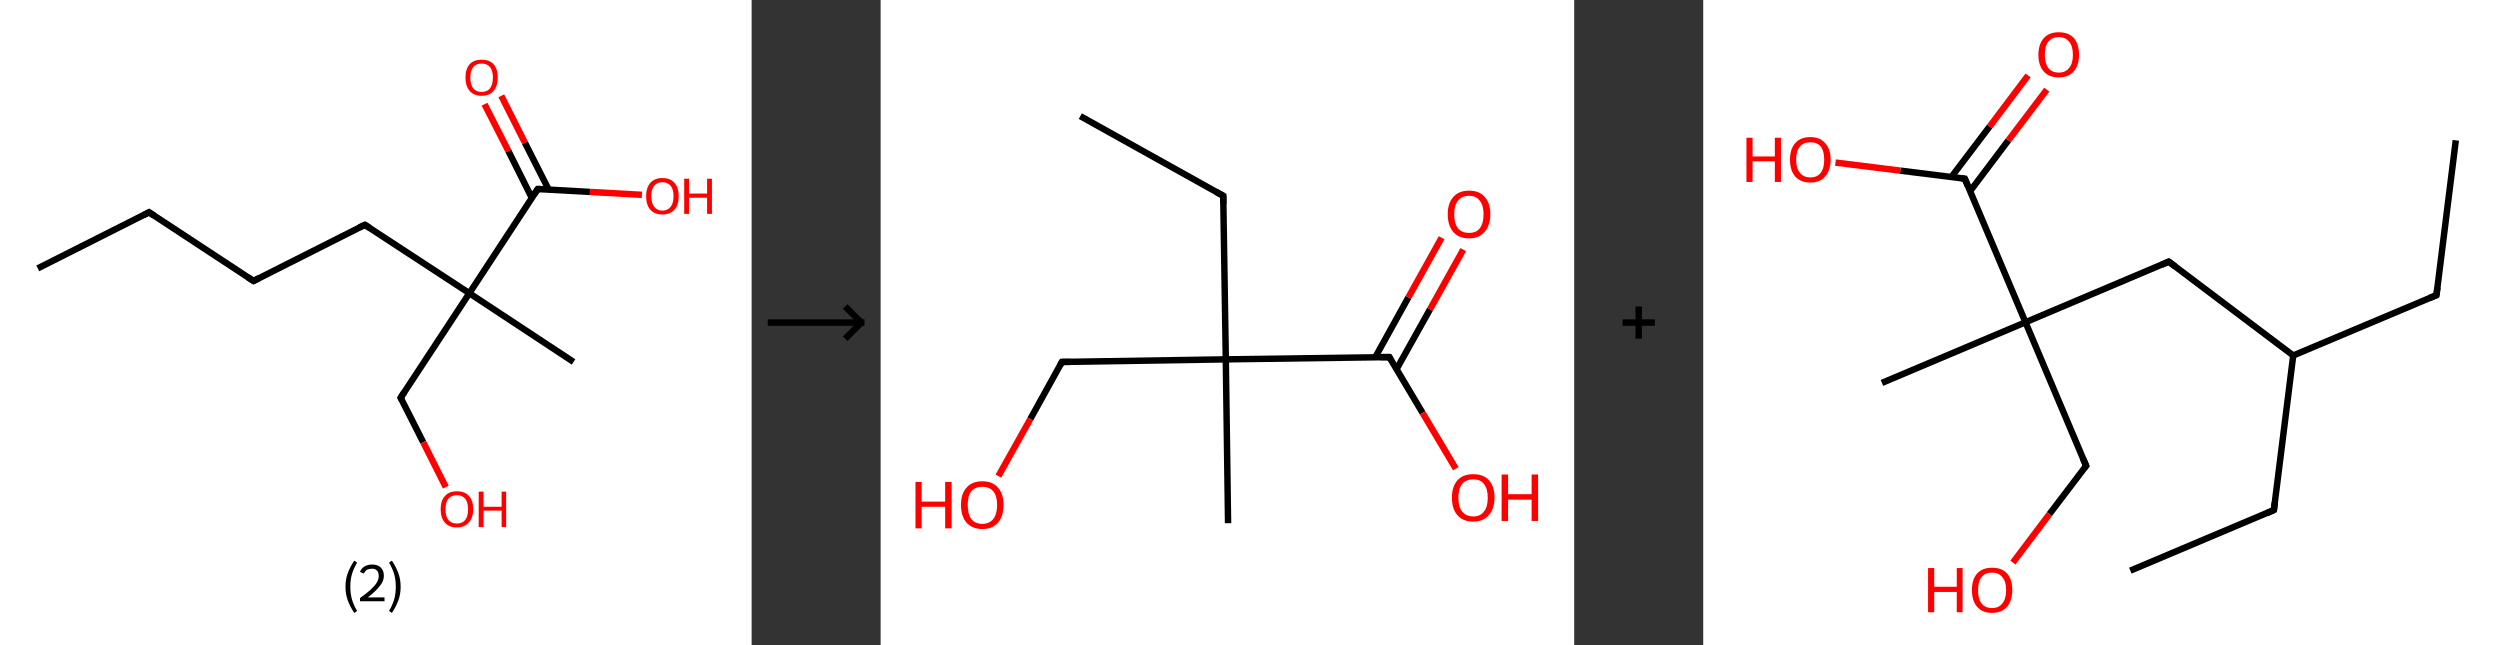 <?xml version='1.0' encoding='ASCII' standalone='yes'?>
<svg xmlns="http://www.w3.org/2000/svg" xmlns:xlink="http://www.w3.org/1999/xlink" version="1.1" width="775.0px" viewBox="0 0 775.0 200.0" height="200.0px">
  <rect x="0" y="0" width="775.0" height="200.0" fill="#333333" stroke="none"/>
  <g>
    <g transform="translate(0, 0) scale(1 1) "><!-- END OF HEADER -->
<rect style="opacity:1.0;fill:#FFFFFF;stroke:none" width="233.0" height="200.0" x="0.0" y="0.0"> </rect>
<path class="bond-0 atom-0 atom-1" d="M 11.7,83.2 L 46.2,65.8" style="fill:none;fill-rule:evenodd;stroke:#000000;stroke-width:2.0px;stroke-linecap:butt;stroke-linejoin:miter;stroke-opacity:1"/>
<path class="bond-1 atom-1 atom-2" d="M 46.2,65.8 L 78.6,87.1" style="fill:none;fill-rule:evenodd;stroke:#000000;stroke-width:2.0px;stroke-linecap:butt;stroke-linejoin:miter;stroke-opacity:1"/>
<path class="bond-2 atom-2 atom-3" d="M 78.6,87.1 L 113.1,69.7" style="fill:none;fill-rule:evenodd;stroke:#000000;stroke-width:2.0px;stroke-linecap:butt;stroke-linejoin:miter;stroke-opacity:1"/>
<path class="bond-3 atom-3 atom-4" d="M 113.1,69.7 L 145.5,90.9" style="fill:none;fill-rule:evenodd;stroke:#000000;stroke-width:2.0px;stroke-linecap:butt;stroke-linejoin:miter;stroke-opacity:1"/>
<path class="bond-4 atom-4 atom-5" d="M 145.5,90.9 L 177.8,112.2" style="fill:none;fill-rule:evenodd;stroke:#000000;stroke-width:2.0px;stroke-linecap:butt;stroke-linejoin:miter;stroke-opacity:1"/>
<path class="bond-5 atom-4 atom-6" d="M 145.5,90.9 L 124.2,123.3" style="fill:none;fill-rule:evenodd;stroke:#000000;stroke-width:2.0px;stroke-linecap:butt;stroke-linejoin:miter;stroke-opacity:1"/>
<path class="bond-6 atom-6 atom-7" d="M 124.2,123.3 L 131.2,137.1" style="fill:none;fill-rule:evenodd;stroke:#000000;stroke-width:2.0px;stroke-linecap:butt;stroke-linejoin:miter;stroke-opacity:1"/>
<path class="bond-6 atom-6 atom-7" d="M 131.2,137.1 L 138.2,151.0" style="fill:none;fill-rule:evenodd;stroke:#FF0000;stroke-width:2.0px;stroke-linecap:butt;stroke-linejoin:miter;stroke-opacity:1"/>
<path class="bond-7 atom-4 atom-8" d="M 145.5,90.9 L 166.7,58.6" style="fill:none;fill-rule:evenodd;stroke:#000000;stroke-width:2.0px;stroke-linecap:butt;stroke-linejoin:miter;stroke-opacity:1"/>
<path class="bond-8 atom-8 atom-9" d="M 170.1,58.8 L 162.7,44.2" style="fill:none;fill-rule:evenodd;stroke:#000000;stroke-width:2.0px;stroke-linecap:butt;stroke-linejoin:miter;stroke-opacity:1"/>
<path class="bond-8 atom-8 atom-9" d="M 162.7,44.2 L 155.4,29.7" style="fill:none;fill-rule:evenodd;stroke:#FF0000;stroke-width:2.0px;stroke-linecap:butt;stroke-linejoin:miter;stroke-opacity:1"/>
<path class="bond-8 atom-8 atom-9" d="M 164.9,61.4 L 157.6,46.8" style="fill:none;fill-rule:evenodd;stroke:#000000;stroke-width:2.0px;stroke-linecap:butt;stroke-linejoin:miter;stroke-opacity:1"/>
<path class="bond-8 atom-8 atom-9" d="M 157.6,46.8 L 150.2,32.3" style="fill:none;fill-rule:evenodd;stroke:#FF0000;stroke-width:2.0px;stroke-linecap:butt;stroke-linejoin:miter;stroke-opacity:1"/>
<path class="bond-9 atom-8 atom-10" d="M 166.7,58.6 L 182.9,59.5" style="fill:none;fill-rule:evenodd;stroke:#000000;stroke-width:2.0px;stroke-linecap:butt;stroke-linejoin:miter;stroke-opacity:1"/>
<path class="bond-9 atom-8 atom-10" d="M 182.9,59.5 L 199.0,60.4" style="fill:none;fill-rule:evenodd;stroke:#FF0000;stroke-width:2.0px;stroke-linecap:butt;stroke-linejoin:miter;stroke-opacity:1"/>
<path d="M 44.5,66.7 L 46.2,65.8 L 47.8,66.9" style="fill:none;stroke:#000000;stroke-width:2.0px;stroke-linecap:butt;stroke-linejoin:miter;stroke-opacity:1;"/>
<path d="M 76.9,86.0 L 78.6,87.1 L 80.3,86.2" style="fill:none;stroke:#000000;stroke-width:2.0px;stroke-linecap:butt;stroke-linejoin:miter;stroke-opacity:1;"/>
<path d="M 111.4,70.5 L 113.1,69.7 L 114.7,70.7" style="fill:none;stroke:#000000;stroke-width:2.0px;stroke-linecap:butt;stroke-linejoin:miter;stroke-opacity:1;"/>
<path d="M 125.3,121.6 L 124.2,123.3 L 124.6,124.0" style="fill:none;stroke:#000000;stroke-width:2.0px;stroke-linecap:butt;stroke-linejoin:miter;stroke-opacity:1;"/>
<path d="M 165.6,60.2 L 166.7,58.6 L 167.5,58.6" style="fill:none;stroke:#000000;stroke-width:2.0px;stroke-linecap:butt;stroke-linejoin:miter;stroke-opacity:1;"/>
<path class="atom-7" d="M 136.6 157.9 Q 136.6 155.2, 137.9 153.8 Q 139.2 152.3, 141.6 152.3 Q 144.1 152.3, 145.4 153.8 Q 146.7 155.2, 146.7 157.9 Q 146.7 160.5, 145.3 162.0 Q 144.0 163.5, 141.6 163.5 Q 139.2 163.5, 137.9 162.0 Q 136.6 160.5, 136.6 157.9 M 141.6 162.3 Q 143.3 162.3, 144.2 161.2 Q 145.1 160.1, 145.1 157.9 Q 145.1 155.7, 144.2 154.6 Q 143.3 153.5, 141.6 153.5 Q 140.0 153.5, 139.0 154.6 Q 138.1 155.7, 138.1 157.9 Q 138.1 160.1, 139.0 161.2 Q 140.0 162.3, 141.6 162.3 " fill="#FF0000"/>
<path class="atom-7" d="M 148.4 152.4 L 149.9 152.4 L 149.9 157.1 L 155.5 157.1 L 155.5 152.4 L 156.9 152.4 L 156.9 163.4 L 155.5 163.4 L 155.5 158.3 L 149.9 158.3 L 149.9 163.4 L 148.4 163.4 L 148.4 152.4 " fill="#FF0000"/>
<path class="atom-9" d="M 144.3 24.0 Q 144.3 21.4, 145.6 19.9 Q 146.9 18.5, 149.3 18.5 Q 151.7 18.5, 153.0 19.9 Q 154.3 21.4, 154.3 24.0 Q 154.3 26.7, 153.0 28.2 Q 151.7 29.7, 149.3 29.7 Q 146.9 29.7, 145.6 28.2 Q 144.3 26.7, 144.3 24.0 M 149.3 28.5 Q 151.0 28.5, 151.9 27.4 Q 152.8 26.2, 152.8 24.0 Q 152.8 21.9, 151.9 20.8 Q 151.0 19.7, 149.3 19.7 Q 147.6 19.7, 146.7 20.8 Q 145.8 21.9, 145.8 24.0 Q 145.8 26.2, 146.7 27.4 Q 147.6 28.5, 149.3 28.5 " fill="#FF0000"/>
<path class="atom-10" d="M 200.3 60.8 Q 200.3 58.2, 201.6 56.7 Q 202.9 55.2, 205.3 55.2 Q 207.8 55.2, 209.1 56.7 Q 210.4 58.2, 210.4 60.8 Q 210.4 63.5, 209.1 65.0 Q 207.7 66.5, 205.3 66.5 Q 202.9 66.5, 201.6 65.0 Q 200.3 63.5, 200.3 60.8 M 205.3 65.3 Q 207.0 65.3, 207.9 64.1 Q 208.8 63.0, 208.8 60.8 Q 208.8 58.7, 207.9 57.6 Q 207.0 56.5, 205.3 56.5 Q 203.7 56.5, 202.8 57.6 Q 201.9 58.7, 201.9 60.8 Q 201.9 63.0, 202.8 64.1 Q 203.7 65.3, 205.3 65.3 " fill="#FF0000"/>
<path class="atom-10" d="M 212.1 55.4 L 213.6 55.4 L 213.6 60.0 L 219.2 60.0 L 219.2 55.4 L 220.7 55.4 L 220.7 66.3 L 219.2 66.3 L 219.2 61.3 L 213.6 61.3 L 213.6 66.3 L 212.1 66.3 L 212.1 55.4 " fill="#FF0000"/>
<path class="legend" d="M 107.1 181.9 Q 107.1 179.6, 107.8 177.7 Q 108.5 175.8, 109.8 173.8 L 110.7 174.4 Q 109.6 176.3, 109.1 178.0 Q 108.6 179.7, 108.6 181.9 Q 108.6 184.0, 109.1 185.8 Q 109.6 187.5, 110.7 189.4 L 109.8 190.0 Q 108.5 188.0, 107.8 186.1 Q 107.1 184.2, 107.1 181.9 " fill="#000000"/>
<path class="legend" d="M 111.6 177.3 Q 112.0 176.2, 113.0 175.6 Q 114.0 175.0, 115.4 175.0 Q 117.1 175.0, 118.0 175.9 Q 119.0 176.8, 119.0 178.5 Q 119.0 180.2, 117.7 181.7 Q 116.5 183.3, 114.0 185.2 L 119.2 185.2 L 119.2 186.4 L 111.6 186.4 L 111.6 185.4 Q 113.7 183.9, 114.9 182.8 Q 116.2 181.6, 116.8 180.6 Q 117.4 179.6, 117.4 178.6 Q 117.4 177.5, 116.9 176.9 Q 116.3 176.3, 115.4 176.3 Q 114.5 176.3, 113.8 176.6 Q 113.2 177.0, 112.8 177.8 L 111.6 177.3 " fill="#000000"/>
<path class="legend" d="M 124.2 181.9 Q 124.2 184.2, 123.5 186.1 Q 122.8 188.0, 121.5 190.0 L 120.6 189.4 Q 121.7 187.5, 122.2 185.8 Q 122.7 184.0, 122.7 181.9 Q 122.7 179.7, 122.2 178.0 Q 121.7 176.3, 120.6 174.4 L 121.5 173.8 Q 122.8 175.8, 123.5 177.7 Q 124.2 179.6, 124.2 181.9 " fill="#000000"/>
</g>
    <g transform="translate(233.0, 0) scale(1 1) "><line x1="5" y1="100" x2="35" y2="100" style="stroke:rgb(0,0,0);stroke-width:2"/>
  <line x1="34" y1="100" x2="29" y2="95" style="stroke:rgb(0,0,0);stroke-width:2"/>
  <line x1="34" y1="100" x2="29" y2="105" style="stroke:rgb(0,0,0);stroke-width:2"/>
</g>
    <g transform="translate(273.0, 0) scale(1 1) "><!-- END OF HEADER -->
<rect style="opacity:1.0;fill:#FFFFFF;stroke:none" width="215.0" height="200.0" x="0.0" y="0.0"> </rect>
<path class="bond-0 atom-0 atom-1" d="M 61.9,36.0 L 106.2,60.7" style="fill:none;fill-rule:evenodd;stroke:#000000;stroke-width:2.0px;stroke-linecap:butt;stroke-linejoin:miter;stroke-opacity:1"/>
<path class="bond-1 atom-1 atom-2" d="M 106.2,60.7 L 107.0,111.4" style="fill:none;fill-rule:evenodd;stroke:#000000;stroke-width:2.0px;stroke-linecap:butt;stroke-linejoin:miter;stroke-opacity:1"/>
<path class="bond-2 atom-2 atom-3" d="M 107.0,111.4 L 107.7,162.2" style="fill:none;fill-rule:evenodd;stroke:#000000;stroke-width:2.0px;stroke-linecap:butt;stroke-linejoin:miter;stroke-opacity:1"/>
<path class="bond-3 atom-2 atom-4" d="M 107.0,111.4 L 56.2,112.2" style="fill:none;fill-rule:evenodd;stroke:#000000;stroke-width:2.0px;stroke-linecap:butt;stroke-linejoin:miter;stroke-opacity:1"/>
<path class="bond-4 atom-4 atom-5" d="M 56.2,112.2 L 46.4,129.9" style="fill:none;fill-rule:evenodd;stroke:#000000;stroke-width:2.0px;stroke-linecap:butt;stroke-linejoin:miter;stroke-opacity:1"/>
<path class="bond-4 atom-4 atom-5" d="M 46.4,129.9 L 36.5,147.6" style="fill:none;fill-rule:evenodd;stroke:#FF0000;stroke-width:2.0px;stroke-linecap:butt;stroke-linejoin:miter;stroke-opacity:1"/>
<path class="bond-5 atom-2 atom-6" d="M 107.0,111.4 L 157.7,110.7" style="fill:none;fill-rule:evenodd;stroke:#000000;stroke-width:2.0px;stroke-linecap:butt;stroke-linejoin:miter;stroke-opacity:1"/>
<path class="bond-6 atom-6 atom-7" d="M 159.9,114.5 L 170.3,95.9" style="fill:none;fill-rule:evenodd;stroke:#000000;stroke-width:2.0px;stroke-linecap:butt;stroke-linejoin:miter;stroke-opacity:1"/>
<path class="bond-6 atom-6 atom-7" d="M 170.3,95.9 L 180.6,77.4" style="fill:none;fill-rule:evenodd;stroke:#FF0000;stroke-width:2.0px;stroke-linecap:butt;stroke-linejoin:miter;stroke-opacity:1"/>
<path class="bond-6 atom-6 atom-7" d="M 153.3,110.8 L 163.6,92.2" style="fill:none;fill-rule:evenodd;stroke:#000000;stroke-width:2.0px;stroke-linecap:butt;stroke-linejoin:miter;stroke-opacity:1"/>
<path class="bond-6 atom-6 atom-7" d="M 163.6,92.2 L 173.9,73.7" style="fill:none;fill-rule:evenodd;stroke:#FF0000;stroke-width:2.0px;stroke-linecap:butt;stroke-linejoin:miter;stroke-opacity:1"/>
<path class="bond-7 atom-6 atom-8" d="M 157.7,110.7 L 168.0,128.0" style="fill:none;fill-rule:evenodd;stroke:#000000;stroke-width:2.0px;stroke-linecap:butt;stroke-linejoin:miter;stroke-opacity:1"/>
<path class="bond-7 atom-6 atom-8" d="M 168.0,128.0 L 178.3,145.3" style="fill:none;fill-rule:evenodd;stroke:#FF0000;stroke-width:2.0px;stroke-linecap:butt;stroke-linejoin:miter;stroke-opacity:1"/>
<path d="M 104.0,59.5 L 106.2,60.7 L 106.2,63.3" style="fill:none;stroke:#000000;stroke-width:2.0px;stroke-linecap:butt;stroke-linejoin:miter;stroke-opacity:1;"/>
<path d="M 58.8,112.2 L 56.2,112.2 L 55.7,113.1" style="fill:none;stroke:#000000;stroke-width:2.0px;stroke-linecap:butt;stroke-linejoin:miter;stroke-opacity:1;"/>
<path d="M 155.1,110.7 L 157.7,110.7 L 158.2,111.6" style="fill:none;stroke:#000000;stroke-width:2.0px;stroke-linecap:butt;stroke-linejoin:miter;stroke-opacity:1;"/>
<path class="atom-5" d="M 10.8 149.4 L 12.7 149.4 L 12.7 155.5 L 20.0 155.5 L 20.0 149.4 L 22.0 149.4 L 22.0 163.8 L 20.0 163.8 L 20.0 157.1 L 12.7 157.1 L 12.7 163.8 L 10.8 163.8 L 10.8 149.4 " fill="#FF0000"/>
<path class="atom-5" d="M 24.9 156.5 Q 24.9 153.1, 26.6 151.2 Q 28.3 149.2, 31.5 149.2 Q 34.7 149.2, 36.4 151.2 Q 38.1 153.1, 38.1 156.5 Q 38.1 160.0, 36.4 162.0 Q 34.7 164.0, 31.5 164.0 Q 28.4 164.0, 26.6 162.0 Q 24.9 160.0, 24.9 156.5 M 31.5 162.4 Q 33.7 162.4, 34.9 160.9 Q 36.1 159.4, 36.1 156.5 Q 36.1 153.7, 34.9 152.3 Q 33.7 150.9, 31.5 150.9 Q 29.3 150.9, 28.1 152.3 Q 27.0 153.7, 27.0 156.5 Q 27.0 159.4, 28.1 160.9 Q 29.3 162.4, 31.5 162.4 " fill="#FF0000"/>
<path class="atom-7" d="M 175.8 66.4 Q 175.8 63.0, 177.5 61.1 Q 179.2 59.1, 182.4 59.1 Q 185.6 59.1, 187.3 61.1 Q 189.0 63.0, 189.0 66.4 Q 189.0 69.9, 187.2 71.9 Q 185.5 73.9, 182.4 73.9 Q 179.2 73.9, 177.5 71.9 Q 175.8 69.9, 175.8 66.4 M 182.4 72.2 Q 184.6 72.2, 185.7 70.8 Q 186.9 69.3, 186.9 66.4 Q 186.9 63.6, 185.7 62.2 Q 184.6 60.7, 182.4 60.7 Q 180.2 60.7, 179.0 62.2 Q 177.8 63.6, 177.8 66.4 Q 177.8 69.3, 179.0 70.8 Q 180.2 72.2, 182.4 72.2 " fill="#FF0000"/>
<path class="atom-8" d="M 177.1 154.3 Q 177.1 150.8, 178.8 148.9 Q 180.5 147.0, 183.7 147.0 Q 186.9 147.0, 188.6 148.9 Q 190.3 150.8, 190.3 154.3 Q 190.3 157.8, 188.5 159.7 Q 186.8 161.7, 183.7 161.7 Q 180.5 161.7, 178.8 159.7 Q 177.1 157.8, 177.1 154.3 M 183.7 160.1 Q 185.9 160.1, 187.0 158.6 Q 188.2 157.2, 188.2 154.3 Q 188.2 151.5, 187.0 150.0 Q 185.9 148.6, 183.7 148.6 Q 181.5 148.6, 180.3 150.0 Q 179.1 151.4, 179.1 154.3 Q 179.1 157.2, 180.3 158.6 Q 181.5 160.1, 183.7 160.1 " fill="#FF0000"/>
<path class="atom-8" d="M 192.5 147.1 L 194.5 147.1 L 194.5 153.2 L 201.8 153.2 L 201.8 147.1 L 203.8 147.1 L 203.8 161.5 L 201.8 161.5 L 201.8 154.9 L 194.5 154.9 L 194.5 161.5 L 192.5 161.5 L 192.5 147.1 " fill="#FF0000"/>
</g>
    <g transform="translate(488.0, 0) scale(1 1) "><line x1="15" y1="100" x2="25" y2="100" style="stroke:rgb(0,0,0);stroke-width:2"/>
  <line x1="20" y1="95" x2="20" y2="105" style="stroke:rgb(0,0,0);stroke-width:2"/>
</g>
    <g transform="translate(528.0, 0) scale(1 1) "><!-- END OF HEADER -->
<rect style="opacity:1.0;fill:#FFFFFF;stroke:none" width="247.0" height="200.0" x="0.0" y="0.0"> </rect>
<path class="bond-0 atom-0 atom-1" d="M 233.3,43.5 L 227.3,91.5" style="fill:none;fill-rule:evenodd;stroke:#000000;stroke-width:2.0px;stroke-linecap:butt;stroke-linejoin:miter;stroke-opacity:1"/>
<path class="bond-1 atom-1 atom-2" d="M 227.3,91.5 L 182.9,110.2" style="fill:none;fill-rule:evenodd;stroke:#000000;stroke-width:2.0px;stroke-linecap:butt;stroke-linejoin:miter;stroke-opacity:1"/>
<path class="bond-2 atom-2 atom-3" d="M 182.9,110.2 L 176.9,158.1" style="fill:none;fill-rule:evenodd;stroke:#000000;stroke-width:2.0px;stroke-linecap:butt;stroke-linejoin:miter;stroke-opacity:1"/>
<path class="bond-3 atom-3 atom-4" d="M 176.9,158.1 L 132.4,176.9" style="fill:none;fill-rule:evenodd;stroke:#000000;stroke-width:2.0px;stroke-linecap:butt;stroke-linejoin:miter;stroke-opacity:1"/>
<path class="bond-4 atom-2 atom-5" d="M 182.9,110.2 L 144.3,81.1" style="fill:none;fill-rule:evenodd;stroke:#000000;stroke-width:2.0px;stroke-linecap:butt;stroke-linejoin:miter;stroke-opacity:1"/>
<path class="bond-5 atom-5 atom-6" d="M 144.3,81.1 L 99.9,99.9" style="fill:none;fill-rule:evenodd;stroke:#000000;stroke-width:2.0px;stroke-linecap:butt;stroke-linejoin:miter;stroke-opacity:1"/>
<path class="bond-6 atom-6 atom-7" d="M 99.9,99.9 L 55.4,118.7" style="fill:none;fill-rule:evenodd;stroke:#000000;stroke-width:2.0px;stroke-linecap:butt;stroke-linejoin:miter;stroke-opacity:1"/>
<path class="bond-7 atom-6 atom-8" d="M 99.9,99.9 L 118.7,144.4" style="fill:none;fill-rule:evenodd;stroke:#000000;stroke-width:2.0px;stroke-linecap:butt;stroke-linejoin:miter;stroke-opacity:1"/>
<path class="bond-8 atom-8 atom-9" d="M 118.7,144.4 L 107.3,159.4" style="fill:none;fill-rule:evenodd;stroke:#000000;stroke-width:2.0px;stroke-linecap:butt;stroke-linejoin:miter;stroke-opacity:1"/>
<path class="bond-8 atom-8 atom-9" d="M 107.3,159.4 L 96.0,174.4" style="fill:none;fill-rule:evenodd;stroke:#FF0000;stroke-width:2.0px;stroke-linecap:butt;stroke-linejoin:miter;stroke-opacity:1"/>
<path class="bond-9 atom-6 atom-10" d="M 99.9,99.9 L 81.1,55.4" style="fill:none;fill-rule:evenodd;stroke:#000000;stroke-width:2.0px;stroke-linecap:butt;stroke-linejoin:miter;stroke-opacity:1"/>
<path class="bond-10 atom-10 atom-11" d="M 82.7,59.3 L 94.6,43.5" style="fill:none;fill-rule:evenodd;stroke:#000000;stroke-width:2.0px;stroke-linecap:butt;stroke-linejoin:miter;stroke-opacity:1"/>
<path class="bond-10 atom-10 atom-11" d="M 94.6,43.5 L 106.5,27.8" style="fill:none;fill-rule:evenodd;stroke:#FF0000;stroke-width:2.0px;stroke-linecap:butt;stroke-linejoin:miter;stroke-opacity:1"/>
<path class="bond-10 atom-10 atom-11" d="M 76.9,54.9 L 88.8,39.2" style="fill:none;fill-rule:evenodd;stroke:#000000;stroke-width:2.0px;stroke-linecap:butt;stroke-linejoin:miter;stroke-opacity:1"/>
<path class="bond-10 atom-10 atom-11" d="M 88.8,39.2 L 100.7,23.4" style="fill:none;fill-rule:evenodd;stroke:#FF0000;stroke-width:2.0px;stroke-linecap:butt;stroke-linejoin:miter;stroke-opacity:1"/>
<path class="bond-11 atom-10 atom-12" d="M 81.1,55.4 L 61.1,52.9" style="fill:none;fill-rule:evenodd;stroke:#000000;stroke-width:2.0px;stroke-linecap:butt;stroke-linejoin:miter;stroke-opacity:1"/>
<path class="bond-11 atom-10 atom-12" d="M 61.1,52.9 L 41.0,50.4" style="fill:none;fill-rule:evenodd;stroke:#FF0000;stroke-width:2.0px;stroke-linecap:butt;stroke-linejoin:miter;stroke-opacity:1"/>
<path d="M 227.6,89.1 L 227.3,91.5 L 225.1,92.4" style="fill:none;stroke:#000000;stroke-width:2.0px;stroke-linecap:butt;stroke-linejoin:miter;stroke-opacity:1;"/>
<path d="M 177.2,155.8 L 176.9,158.1 L 174.7,159.1" style="fill:none;stroke:#000000;stroke-width:2.0px;stroke-linecap:butt;stroke-linejoin:miter;stroke-opacity:1;"/>
<path d="M 146.3,82.6 L 144.3,81.1 L 142.1,82.1" style="fill:none;stroke:#000000;stroke-width:2.0px;stroke-linecap:butt;stroke-linejoin:miter;stroke-opacity:1;"/>
<path d="M 117.7,142.1 L 118.7,144.4 L 118.1,145.1" style="fill:none;stroke:#000000;stroke-width:2.0px;stroke-linecap:butt;stroke-linejoin:miter;stroke-opacity:1;"/>
<path d="M 82.0,57.6 L 81.1,55.4 L 80.1,55.3" style="fill:none;stroke:#000000;stroke-width:2.0px;stroke-linecap:butt;stroke-linejoin:miter;stroke-opacity:1;"/>
<path class="atom-9" d="M 69.7 176.1 L 71.6 176.1 L 71.6 181.9 L 78.6 181.9 L 78.6 176.1 L 80.4 176.1 L 80.4 189.8 L 78.6 189.8 L 78.6 183.5 L 71.6 183.5 L 71.6 189.8 L 69.7 189.8 L 69.7 176.1 " fill="#FF0000"/>
<path class="atom-9" d="M 83.3 182.9 Q 83.3 179.6, 84.9 177.8 Q 86.5 176.0, 89.5 176.0 Q 92.6 176.0, 94.2 177.8 Q 95.8 179.6, 95.8 182.9 Q 95.8 186.2, 94.2 188.1 Q 92.5 190.0, 89.5 190.0 Q 86.5 190.0, 84.9 188.1 Q 83.3 186.3, 83.3 182.9 M 89.5 188.5 Q 91.6 188.5, 92.7 187.1 Q 93.9 185.7, 93.9 182.9 Q 93.9 180.2, 92.7 178.9 Q 91.6 177.5, 89.5 177.5 Q 87.4 177.5, 86.3 178.9 Q 85.2 180.2, 85.2 182.9 Q 85.2 185.7, 86.3 187.1 Q 87.4 188.5, 89.5 188.5 " fill="#FF0000"/>
<path class="atom-11" d="M 103.9 17.0 Q 103.9 13.7, 105.6 11.8 Q 107.2 10.0, 110.2 10.0 Q 113.2 10.0, 114.9 11.8 Q 116.5 13.7, 116.5 17.0 Q 116.5 20.3, 114.8 22.2 Q 113.2 24.0, 110.2 24.0 Q 107.2 24.0, 105.6 22.2 Q 103.9 20.3, 103.9 17.0 M 110.2 22.5 Q 112.3 22.5, 113.4 21.1 Q 114.6 19.7, 114.6 17.0 Q 114.6 14.3, 113.4 12.9 Q 112.3 11.5, 110.2 11.5 Q 108.1 11.5, 107.0 12.9 Q 105.9 14.2, 105.9 17.0 Q 105.9 19.7, 107.0 21.1 Q 108.1 22.5, 110.2 22.5 " fill="#FF0000"/>
<path class="atom-12" d="M 13.4 42.7 L 15.3 42.7 L 15.3 48.5 L 22.2 48.5 L 22.2 42.7 L 24.1 42.7 L 24.1 56.4 L 22.2 56.4 L 22.2 50.0 L 15.3 50.0 L 15.3 56.4 L 13.4 56.4 L 13.4 42.7 " fill="#FF0000"/>
<path class="atom-12" d="M 26.9 49.5 Q 26.9 46.2, 28.5 44.4 Q 30.1 42.5, 33.2 42.5 Q 36.2 42.5, 37.8 44.4 Q 39.5 46.2, 39.5 49.5 Q 39.5 52.8, 37.8 54.7 Q 36.2 56.6, 33.2 56.6 Q 30.2 56.6, 28.5 54.7 Q 26.9 52.8, 26.9 49.5 M 33.2 55.0 Q 35.3 55.0, 36.4 53.6 Q 37.5 52.2, 37.5 49.5 Q 37.5 46.8, 36.4 45.4 Q 35.3 44.1, 33.2 44.1 Q 31.1 44.1, 30.0 45.4 Q 28.8 46.8, 28.8 49.5 Q 28.8 52.2, 30.0 53.6 Q 31.1 55.0, 33.2 55.0 " fill="#FF0000"/>
</g>
  </g>
</svg>
